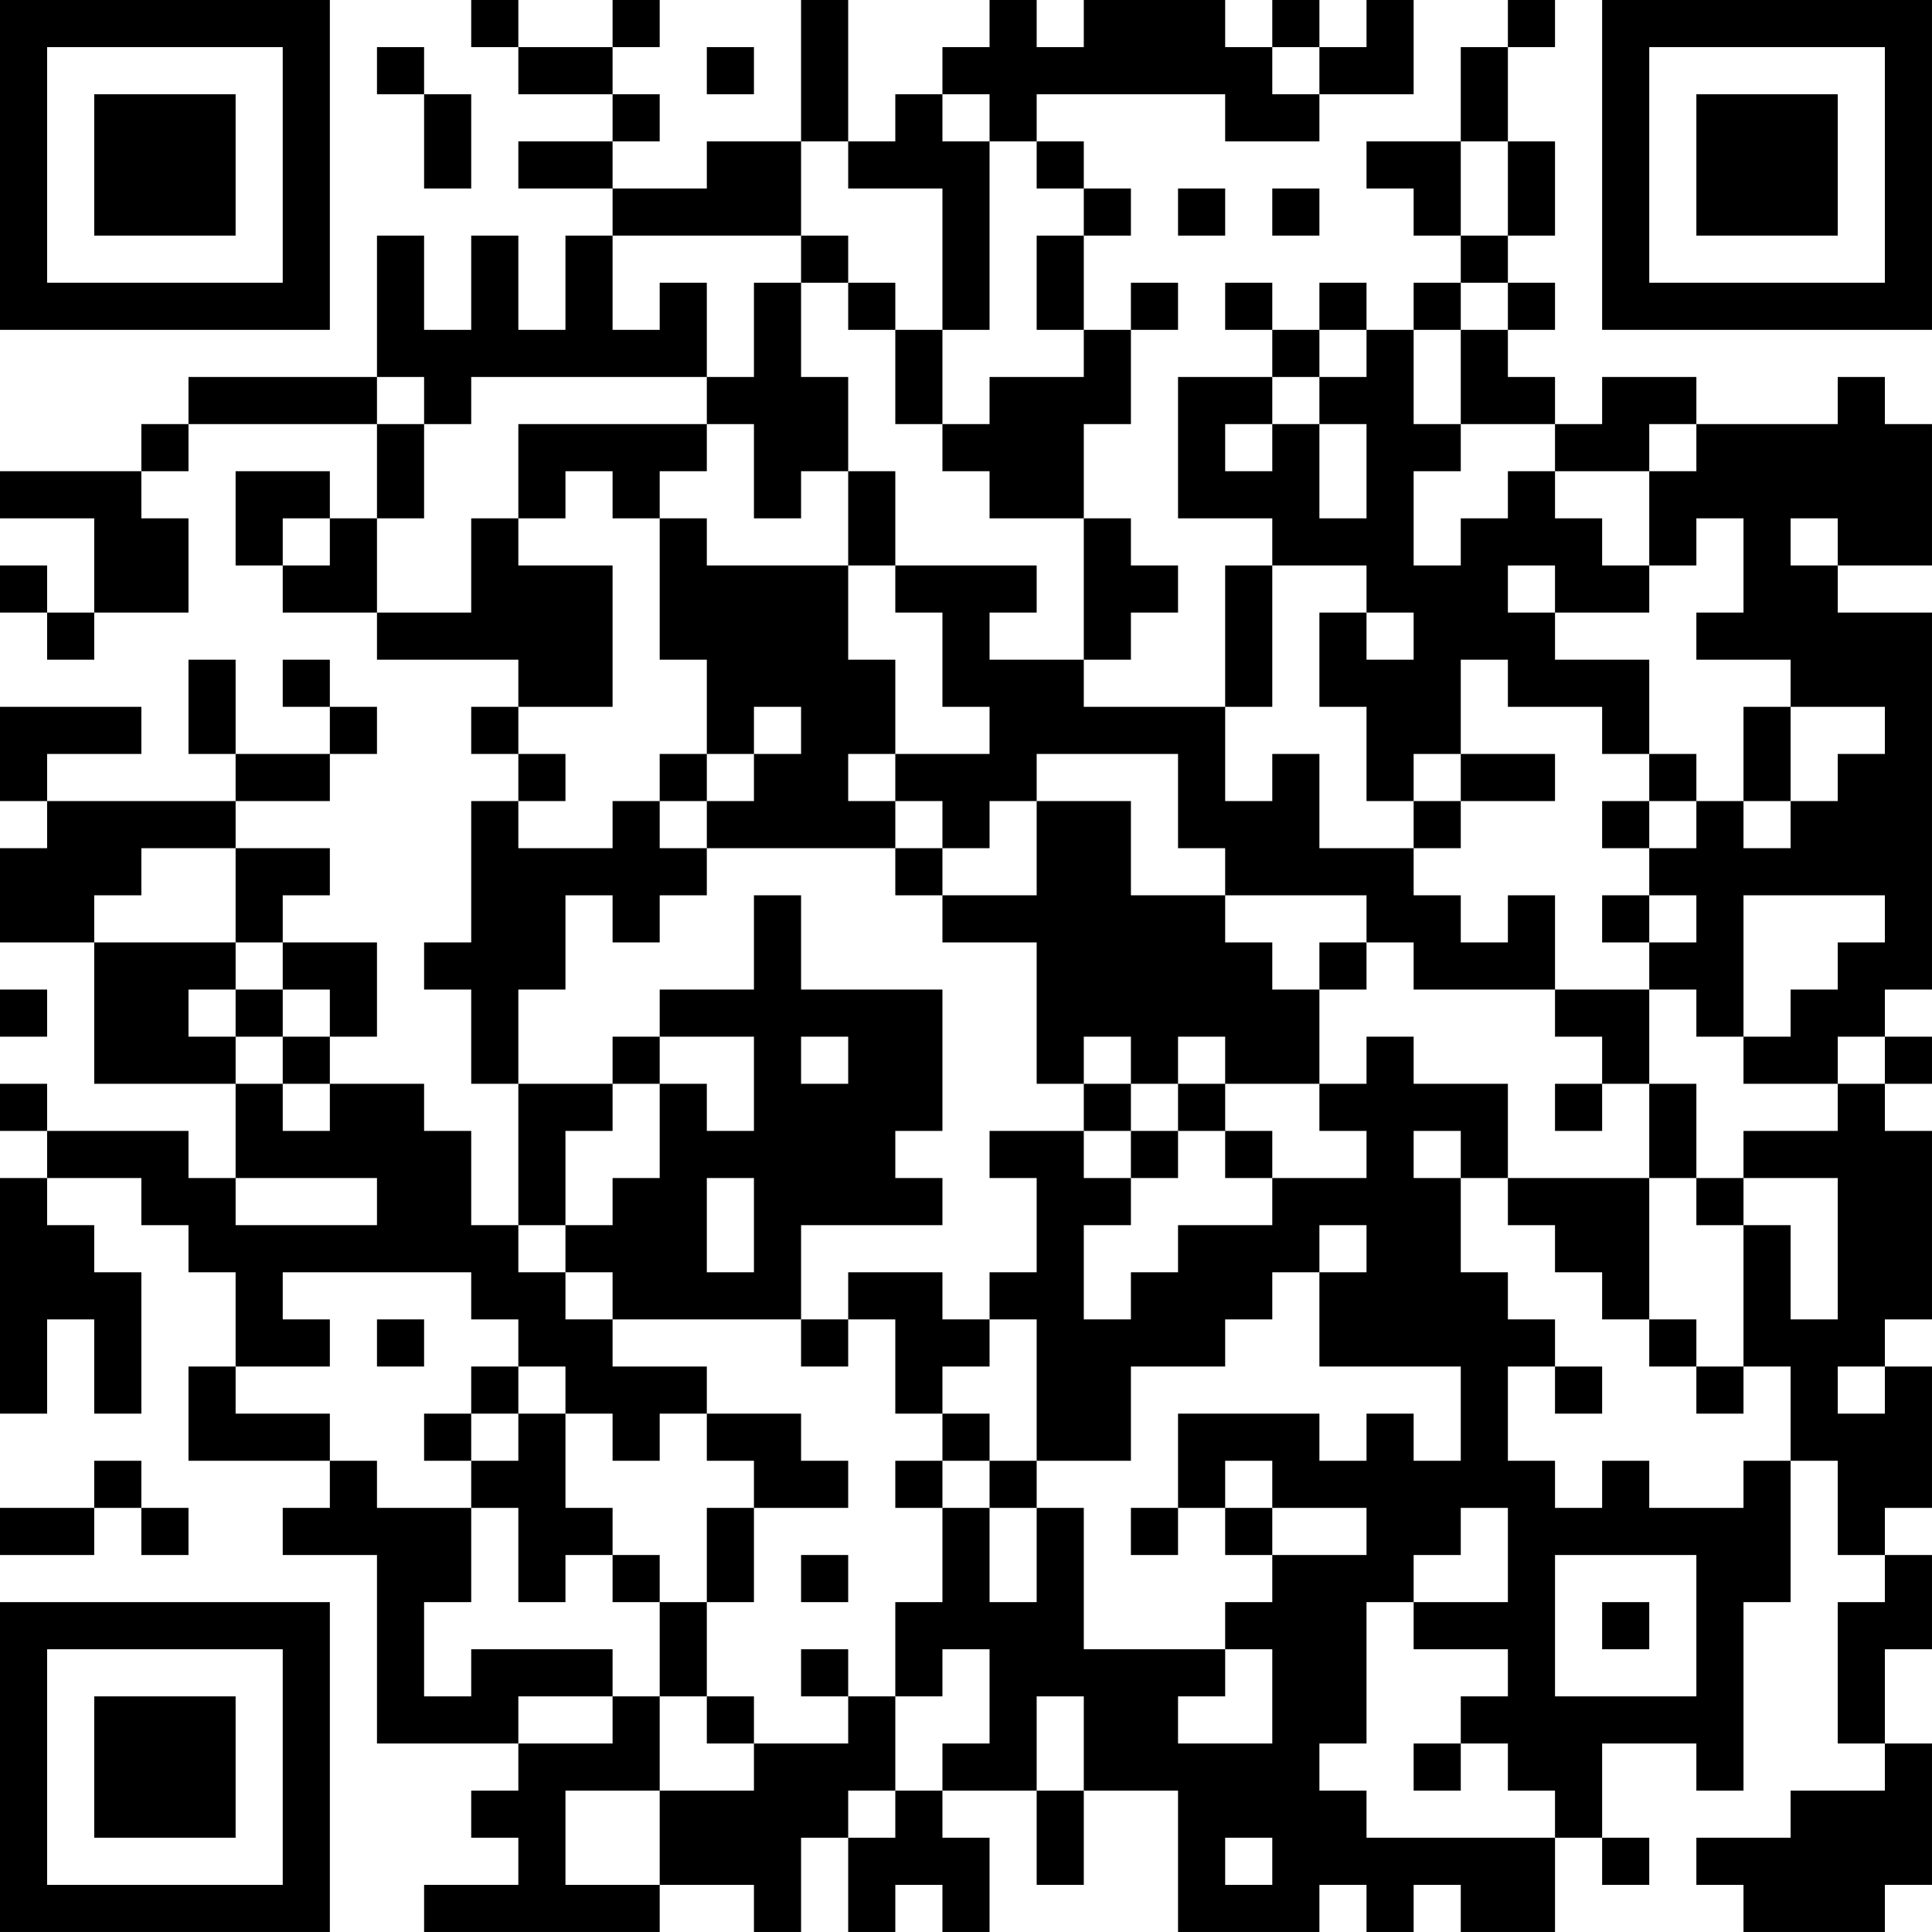 <?xml version="1.0" encoding="UTF-8"?>
<svg xmlns="http://www.w3.org/2000/svg" version="1.1" width="200" height="200" viewBox="0 0 200 200"><rect x="0" y="0" width="200" height="200" fill="#ffffff"/><g transform="scale(4.878)"><g transform="translate(0,0)"><path fill-rule="evenodd" d="M10 0L10 1L11 1L11 2L13 2L13 3L11 3L11 4L13 4L13 5L12 5L12 7L11 7L11 5L10 5L10 7L9 7L9 5L8 5L8 8L4 8L4 9L3 9L3 10L0 10L0 11L2 11L2 13L1 13L1 12L0 12L0 13L1 13L1 14L2 14L2 13L4 13L4 11L3 11L3 10L4 10L4 9L8 9L8 11L7 11L7 10L5 10L5 12L6 12L6 13L8 13L8 14L11 14L11 15L10 15L10 16L11 16L11 17L10 17L10 20L9 20L9 21L10 21L10 23L11 23L11 26L10 26L10 24L9 24L9 23L7 23L7 22L8 22L8 20L6 20L6 19L7 19L7 18L5 18L5 17L7 17L7 16L8 16L8 15L7 15L7 14L6 14L6 15L7 15L7 16L5 16L5 14L4 14L4 16L5 16L5 17L1 17L1 16L3 16L3 15L0 15L0 17L1 17L1 18L0 18L0 20L2 20L2 23L5 23L5 25L4 25L4 24L1 24L1 23L0 23L0 24L1 24L1 25L0 25L0 30L1 30L1 28L2 28L2 30L3 30L3 27L2 27L2 26L1 26L1 25L3 25L3 26L4 26L4 27L5 27L5 29L4 29L4 31L7 31L7 32L6 32L6 33L8 33L8 37L11 37L11 38L10 38L10 39L11 39L11 40L9 40L9 41L14 41L14 40L16 40L16 41L17 41L17 39L18 39L18 41L19 41L19 40L20 40L20 41L21 41L21 39L20 39L20 38L22 38L22 40L23 40L23 38L25 38L25 41L28 41L28 40L29 40L29 41L30 41L30 40L31 40L31 41L33 41L33 39L34 39L34 40L35 40L35 39L34 39L34 37L36 37L36 38L37 38L37 34L38 34L38 31L39 31L39 33L40 33L40 34L39 34L39 37L40 37L40 38L38 38L38 39L36 39L36 40L37 40L37 41L40 41L40 40L41 40L41 37L40 37L40 35L41 35L41 33L40 33L40 32L41 32L41 29L40 29L40 28L41 28L41 24L40 24L40 23L41 23L41 22L40 22L40 21L41 21L41 13L39 13L39 12L41 12L41 9L40 9L40 8L39 8L39 9L36 9L36 8L34 8L34 9L33 9L33 8L32 8L32 7L33 7L33 6L32 6L32 5L33 5L33 3L32 3L32 1L33 1L33 0L32 0L32 1L31 1L31 3L29 3L29 4L30 4L30 5L31 5L31 6L30 6L30 7L29 7L29 6L28 6L28 7L27 7L27 6L26 6L26 7L27 7L27 8L25 8L25 11L27 11L27 12L26 12L26 15L23 15L23 14L24 14L24 13L25 13L25 12L24 12L24 11L23 11L23 9L24 9L24 7L25 7L25 6L24 6L24 7L23 7L23 5L24 5L24 4L23 4L23 3L22 3L22 2L26 2L26 3L28 3L28 2L30 2L30 0L29 0L29 1L28 1L28 0L27 0L27 1L26 1L26 0L23 0L23 1L22 1L22 0L21 0L21 1L20 1L20 2L19 2L19 3L18 3L18 0L17 0L17 3L15 3L15 4L13 4L13 3L14 3L14 2L13 2L13 1L14 1L14 0L13 0L13 1L11 1L11 0ZM8 1L8 2L9 2L9 4L10 4L10 2L9 2L9 1ZM15 1L15 2L16 2L16 1ZM27 1L27 2L28 2L28 1ZM20 2L20 3L21 3L21 7L20 7L20 4L18 4L18 3L17 3L17 5L13 5L13 7L14 7L14 6L15 6L15 8L10 8L10 9L9 9L9 8L8 8L8 9L9 9L9 11L8 11L8 13L10 13L10 11L11 11L11 12L13 12L13 15L11 15L11 16L12 16L12 17L11 17L11 18L13 18L13 17L14 17L14 18L15 18L15 19L14 19L14 20L13 20L13 19L12 19L12 21L11 21L11 23L13 23L13 24L12 24L12 26L11 26L11 27L12 27L12 28L13 28L13 29L15 29L15 30L14 30L14 31L13 31L13 30L12 30L12 29L11 29L11 28L10 28L10 27L6 27L6 28L7 28L7 29L5 29L5 30L7 30L7 31L8 31L8 32L10 32L10 34L9 34L9 36L10 36L10 35L13 35L13 36L11 36L11 37L13 37L13 36L14 36L14 38L12 38L12 40L14 40L14 38L16 38L16 37L18 37L18 36L19 36L19 38L18 38L18 39L19 39L19 38L20 38L20 37L21 37L21 35L20 35L20 36L19 36L19 34L20 34L20 32L21 32L21 34L22 34L22 32L23 32L23 35L26 35L26 36L25 36L25 37L27 37L27 35L26 35L26 34L27 34L27 33L29 33L29 32L27 32L27 31L26 31L26 32L25 32L25 30L28 30L28 31L29 31L29 30L30 30L30 31L31 31L31 29L28 29L28 27L29 27L29 26L28 26L28 27L27 27L27 28L26 28L26 29L24 29L24 31L22 31L22 28L21 28L21 27L22 27L22 25L21 25L21 24L23 24L23 25L24 25L24 26L23 26L23 28L24 28L24 27L25 27L25 26L27 26L27 25L29 25L29 24L28 24L28 23L29 23L29 22L30 22L30 23L32 23L32 25L31 25L31 24L30 24L30 25L31 25L31 27L32 27L32 28L33 28L33 29L32 29L32 31L33 31L33 32L34 32L34 31L35 31L35 32L37 32L37 31L38 31L38 29L37 29L37 26L38 26L38 28L39 28L39 25L37 25L37 24L39 24L39 23L40 23L40 22L39 22L39 23L37 23L37 22L38 22L38 21L39 21L39 20L40 20L40 19L37 19L37 22L36 22L36 21L35 21L35 20L36 20L36 19L35 19L35 18L36 18L36 17L37 17L37 18L38 18L38 17L39 17L39 16L40 16L40 15L38 15L38 14L36 14L36 13L37 13L37 11L36 11L36 12L35 12L35 10L36 10L36 9L35 9L35 10L33 10L33 9L31 9L31 7L32 7L32 6L31 6L31 7L30 7L30 9L31 9L31 10L30 10L30 12L31 12L31 11L32 11L32 10L33 10L33 11L34 11L34 12L35 12L35 13L33 13L33 12L32 12L32 13L33 13L33 14L35 14L35 16L34 16L34 15L32 15L32 14L31 14L31 16L30 16L30 17L29 17L29 15L28 15L28 13L29 13L29 14L30 14L30 13L29 13L29 12L27 12L27 15L26 15L26 17L27 17L27 16L28 16L28 18L30 18L30 19L31 19L31 20L32 20L32 19L33 19L33 21L30 21L30 20L29 20L29 19L26 19L26 18L25 18L25 16L22 16L22 17L21 17L21 18L20 18L20 17L19 17L19 16L21 16L21 15L20 15L20 13L19 13L19 12L22 12L22 13L21 13L21 14L23 14L23 11L21 11L21 10L20 10L20 9L21 9L21 8L23 8L23 7L22 7L22 5L23 5L23 4L22 4L22 3L21 3L21 2ZM31 3L31 5L32 5L32 3ZM25 4L25 5L26 5L26 4ZM27 4L27 5L28 5L28 4ZM17 5L17 6L16 6L16 8L15 8L15 9L11 9L11 11L12 11L12 10L13 10L13 11L14 11L14 14L15 14L15 16L14 16L14 17L15 17L15 18L19 18L19 19L20 19L20 20L22 20L22 23L23 23L23 24L24 24L24 25L25 25L25 24L26 24L26 25L27 25L27 24L26 24L26 23L28 23L28 21L29 21L29 20L28 20L28 21L27 21L27 20L26 20L26 19L24 19L24 17L22 17L22 19L20 19L20 18L19 18L19 17L18 17L18 16L19 16L19 14L18 14L18 12L19 12L19 10L18 10L18 8L17 8L17 6L18 6L18 7L19 7L19 9L20 9L20 7L19 7L19 6L18 6L18 5ZM28 7L28 8L27 8L27 9L26 9L26 10L27 10L27 9L28 9L28 11L29 11L29 9L28 9L28 8L29 8L29 7ZM15 9L15 10L14 10L14 11L15 11L15 12L18 12L18 10L17 10L17 11L16 11L16 9ZM6 11L6 12L7 12L7 11ZM38 11L38 12L39 12L39 11ZM16 15L16 16L15 16L15 17L16 17L16 16L17 16L17 15ZM37 15L37 17L38 17L38 15ZM31 16L31 17L30 17L30 18L31 18L31 17L33 17L33 16ZM35 16L35 17L34 17L34 18L35 18L35 17L36 17L36 16ZM3 18L3 19L2 19L2 20L5 20L5 21L4 21L4 22L5 22L5 23L6 23L6 24L7 24L7 23L6 23L6 22L7 22L7 21L6 21L6 20L5 20L5 18ZM16 19L16 21L14 21L14 22L13 22L13 23L14 23L14 25L13 25L13 26L12 26L12 27L13 27L13 28L17 28L17 29L18 29L18 28L19 28L19 30L20 30L20 31L19 31L19 32L20 32L20 31L21 31L21 32L22 32L22 31L21 31L21 30L20 30L20 29L21 29L21 28L20 28L20 27L18 27L18 28L17 28L17 26L20 26L20 25L19 25L19 24L20 24L20 21L17 21L17 19ZM34 19L34 20L35 20L35 19ZM0 21L0 22L1 22L1 21ZM5 21L5 22L6 22L6 21ZM33 21L33 22L34 22L34 23L33 23L33 24L34 24L34 23L35 23L35 25L32 25L32 26L33 26L33 27L34 27L34 28L35 28L35 29L36 29L36 30L37 30L37 29L36 29L36 28L35 28L35 25L36 25L36 26L37 26L37 25L36 25L36 23L35 23L35 21ZM14 22L14 23L15 23L15 24L16 24L16 22ZM17 22L17 23L18 23L18 22ZM23 22L23 23L24 23L24 24L25 24L25 23L26 23L26 22L25 22L25 23L24 23L24 22ZM5 25L5 26L8 26L8 25ZM15 25L15 27L16 27L16 25ZM8 28L8 29L9 29L9 28ZM10 29L10 30L9 30L9 31L10 31L10 32L11 32L11 34L12 34L12 33L13 33L13 34L14 34L14 36L15 36L15 37L16 37L16 36L15 36L15 34L16 34L16 32L18 32L18 31L17 31L17 30L15 30L15 31L16 31L16 32L15 32L15 34L14 34L14 33L13 33L13 32L12 32L12 30L11 30L11 29ZM33 29L33 30L34 30L34 29ZM39 29L39 30L40 30L40 29ZM10 30L10 31L11 31L11 30ZM2 31L2 32L0 32L0 33L2 33L2 32L3 32L3 33L4 33L4 32L3 32L3 31ZM24 32L24 33L25 33L25 32ZM26 32L26 33L27 33L27 32ZM31 32L31 33L30 33L30 34L29 34L29 37L28 37L28 38L29 38L29 39L33 39L33 38L32 38L32 37L31 37L31 36L32 36L32 35L30 35L30 34L32 34L32 32ZM17 33L17 34L18 34L18 33ZM33 33L33 36L36 36L36 33ZM34 34L34 35L35 35L35 34ZM17 35L17 36L18 36L18 35ZM22 36L22 38L23 38L23 36ZM30 37L30 38L31 38L31 37ZM26 39L26 40L27 40L27 39ZM0 0L0 7L7 7L7 0ZM1 1L1 6L6 6L6 1ZM2 2L2 5L5 5L5 2ZM34 0L34 7L41 7L41 0ZM35 1L35 6L40 6L40 1ZM36 2L36 5L39 5L39 2ZM0 34L0 41L7 41L7 34ZM1 35L1 40L6 40L6 35ZM2 36L2 39L5 39L5 36Z" fill="#000000"/></g></g></svg>
